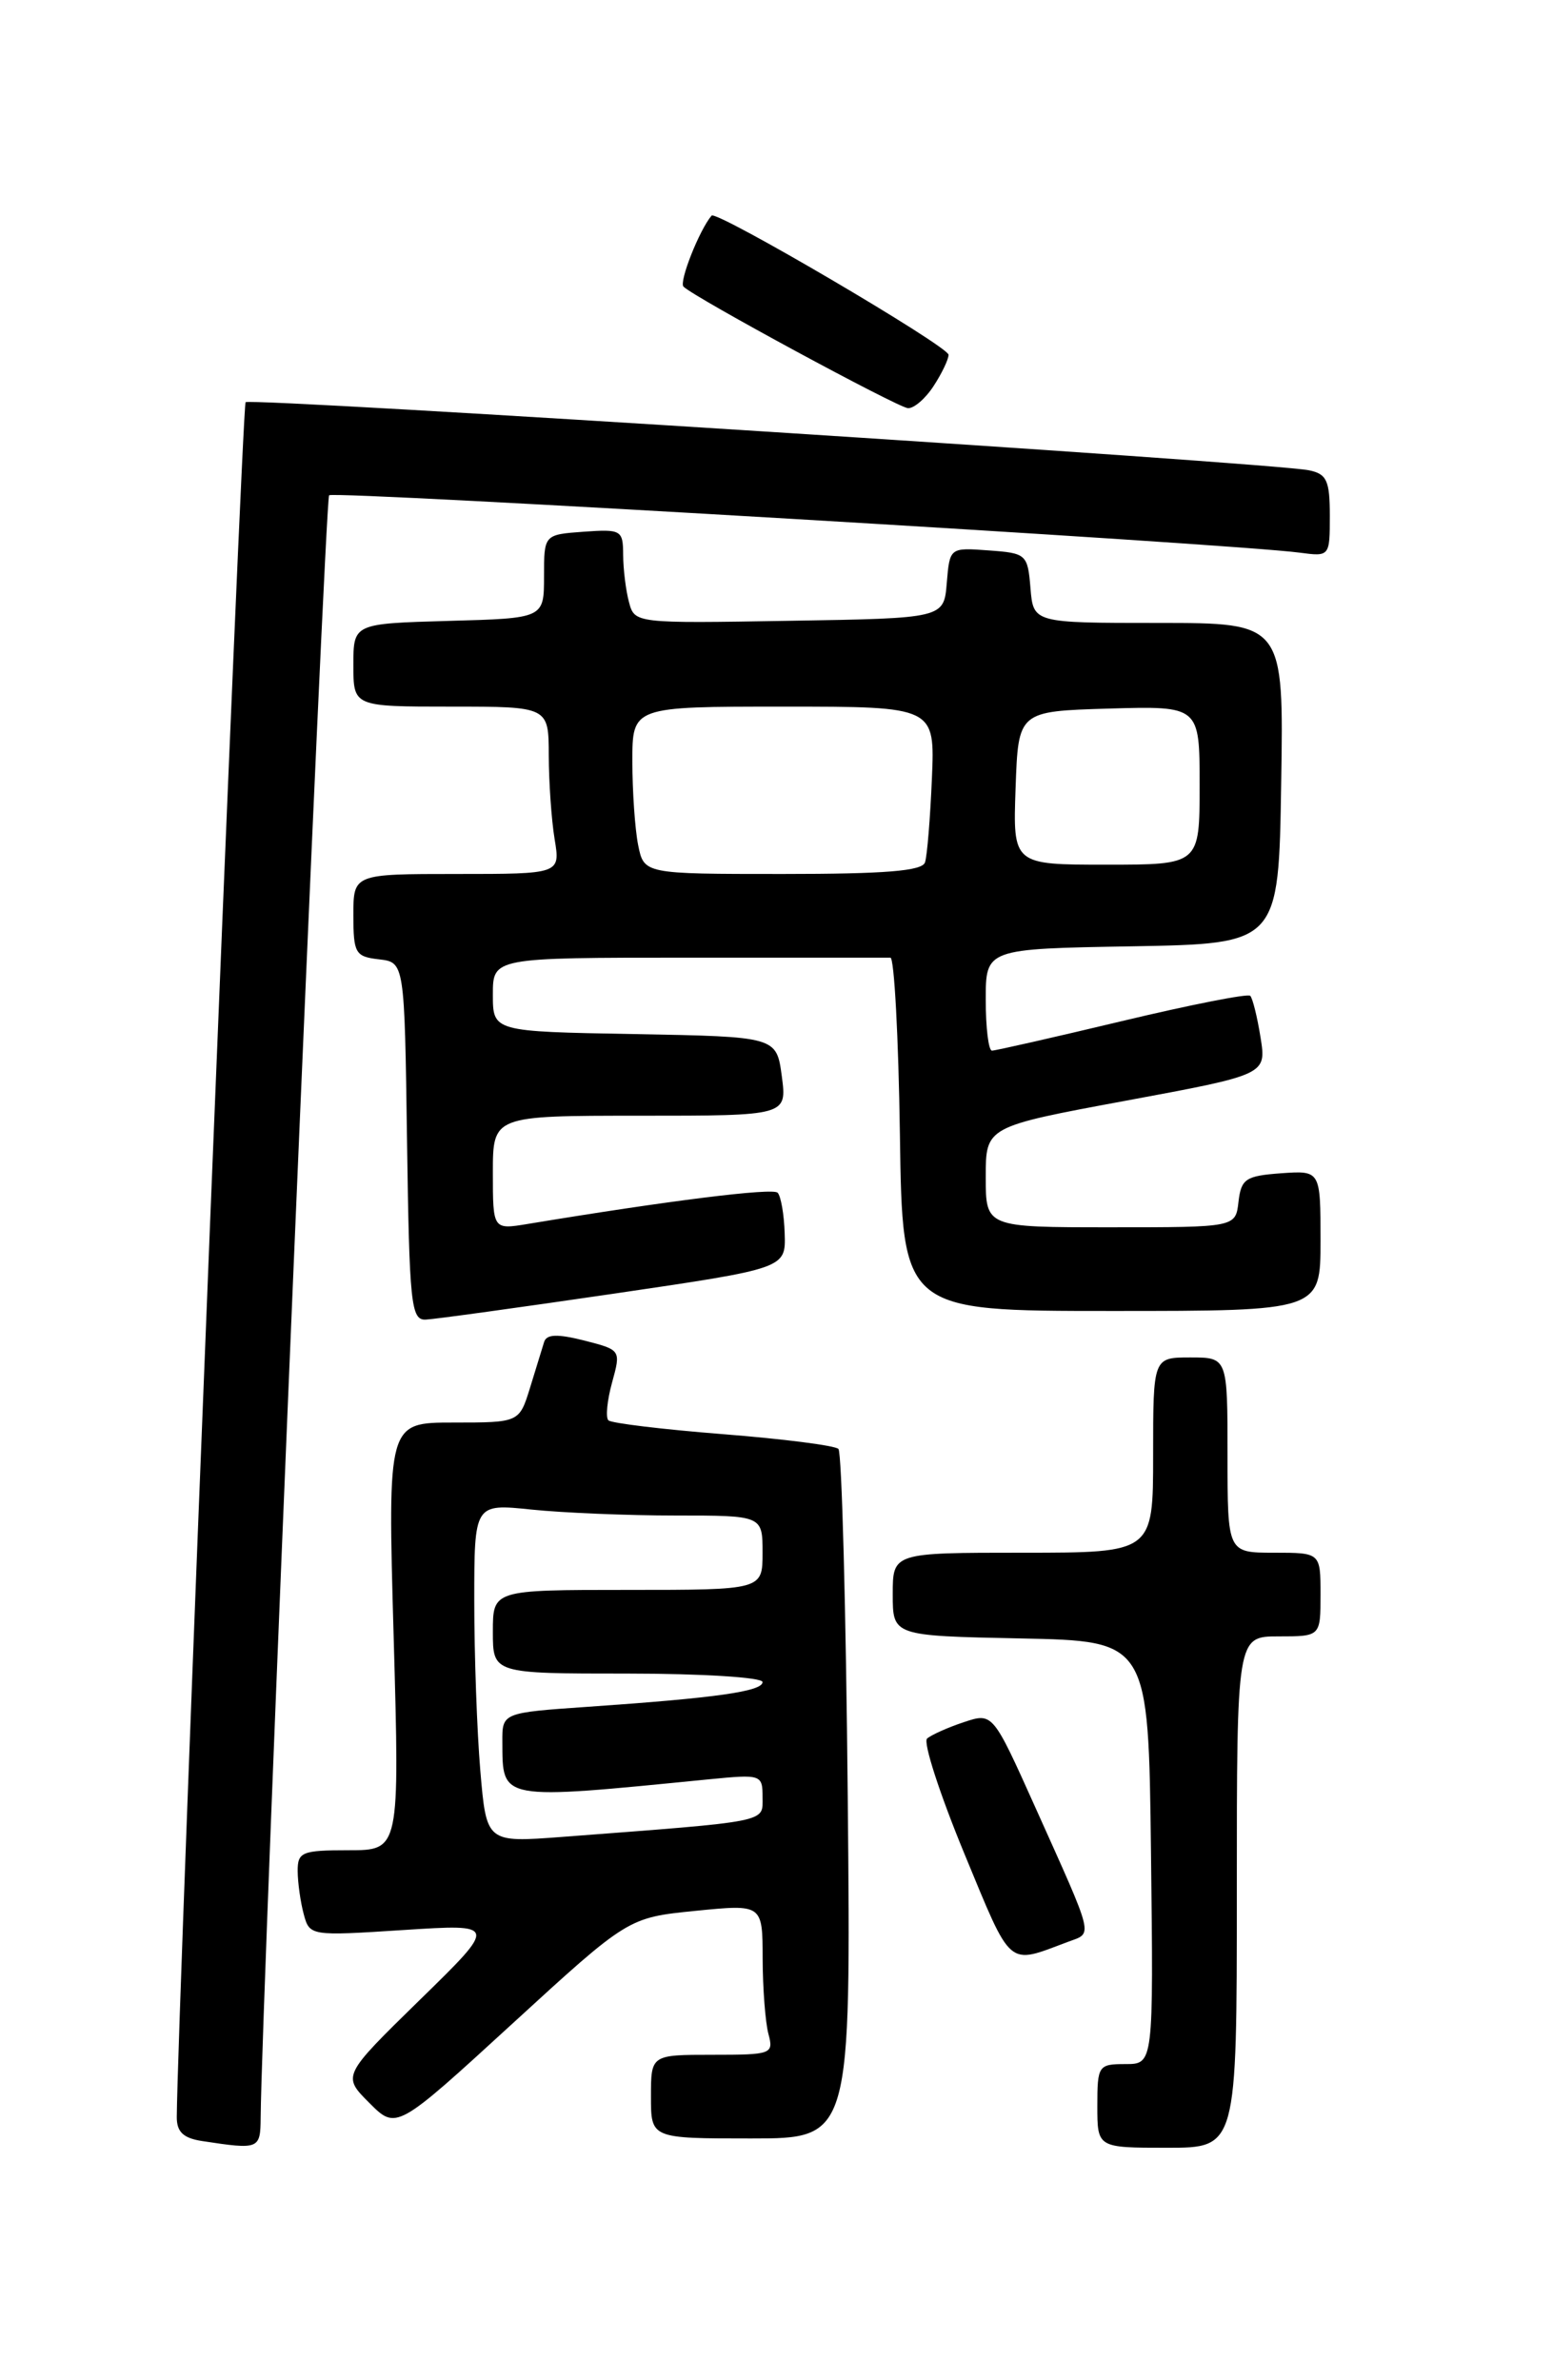 <?xml version="1.0" encoding="UTF-8" standalone="no"?>
<!DOCTYPE svg PUBLIC "-//W3C//DTD SVG 1.1//EN" "http://www.w3.org/Graphics/SVG/1.1/DTD/svg11.dtd" >
<svg xmlns="http://www.w3.org/2000/svg" xmlns:xlink="http://www.w3.org/1999/xlink" version="1.1" viewBox="0 0 167 256">
 <g >
 <path fill="currentColor"
d=" M 28.03 227.75 C 28.13 215.25 34.95 53.72 35.39 53.27 C 35.91 52.76 132.38 58.46 139.75 59.44 C 142.99 59.87 143.00 59.86 143.00 55.46 C 143.00 51.68 142.67 50.97 140.75 50.58 C 136.75 49.76 26.93 42.73 26.41 43.26 C 26.02 43.64 19.08 216.84 19.01 227.68 C 19.00 229.30 19.71 229.97 21.75 230.28 C 27.88 231.21 28.00 231.17 28.03 227.75 Z  M 133.00 203.50 C 133.00 176.00 133.00 176.00 137.50 176.00 C 142.00 176.00 142.00 176.00 142.00 171.50 C 142.00 167.00 142.00 167.00 137.00 167.00 C 132.00 167.00 132.00 167.00 132.00 156.50 C 132.00 146.00 132.00 146.00 128.00 146.00 C 124.00 146.00 124.00 146.00 124.00 156.50 C 124.00 167.00 124.00 167.00 110.00 167.00 C 96.00 167.00 96.00 167.00 96.00 171.47 C 96.00 175.94 96.00 175.94 109.75 176.22 C 123.50 176.50 123.50 176.50 123.77 199.25 C 124.04 222.00 124.04 222.00 121.02 222.00 C 118.11 222.00 118.00 222.16 118.00 226.50 C 118.00 231.00 118.00 231.00 125.50 231.00 C 133.00 231.00 133.00 231.00 133.00 203.50 Z  M 91.16 193.25 C 90.97 173.04 90.52 156.20 90.16 155.84 C 89.80 155.47 84.21 154.76 77.75 154.25 C 71.28 153.74 65.73 153.07 65.42 152.76 C 65.11 152.44 65.29 150.61 65.82 148.69 C 66.78 145.20 66.77 145.19 62.83 144.18 C 59.93 143.45 58.77 143.49 58.51 144.34 C 58.31 144.98 57.63 147.19 57.00 149.25 C 55.84 153.00 55.84 153.00 48.76 153.00 C 41.68 153.00 41.68 153.00 42.33 176.00 C 42.98 199.00 42.98 199.00 37.49 199.00 C 32.46 199.00 32.00 199.19 32.01 201.25 C 32.02 202.49 32.31 204.57 32.66 205.87 C 33.29 208.22 33.37 208.23 43.40 207.58 C 53.50 206.93 53.50 206.93 45.15 215.09 C 36.80 223.26 36.80 223.26 39.71 226.17 C 42.62 229.09 42.62 229.09 55.08 217.67 C 67.54 206.25 67.54 206.25 74.77 205.52 C 82.00 204.80 82.00 204.80 82.01 210.65 C 82.02 213.87 82.30 217.51 82.63 218.75 C 83.21 220.92 82.99 221.00 76.62 221.00 C 70.00 221.00 70.00 221.00 70.00 225.50 C 70.00 230.00 70.00 230.00 80.75 230.00 C 91.51 230.00 91.51 230.00 91.16 193.25 Z  M 114.85 208.85 C 117.55 207.84 117.76 208.71 111.31 194.34 C 106.75 184.19 106.75 184.19 103.63 185.23 C 101.91 185.80 100.14 186.60 99.69 186.99 C 99.25 187.39 101.05 192.94 103.69 199.34 C 108.87 211.85 108.25 211.32 114.85 208.85 Z  M 66.00 139.14 C 84.50 136.42 84.50 136.42 84.38 132.68 C 84.32 130.62 83.97 128.64 83.62 128.28 C 83.07 127.74 71.91 129.13 56.75 131.64 C 53.00 132.26 53.00 132.26 53.00 126.13 C 53.00 120.00 53.00 120.00 68.82 120.00 C 84.63 120.00 84.63 120.00 84.07 115.75 C 83.50 111.50 83.50 111.50 68.25 111.22 C 53.00 110.95 53.00 110.95 53.00 106.97 C 53.00 103.00 53.00 103.00 74.00 103.00 C 85.55 103.00 95.34 103.00 95.75 103.00 C 96.16 103.00 96.62 111.55 96.77 122.00 C 97.04 141.00 97.04 141.00 119.52 141.00 C 142.00 141.00 142.00 141.00 142.00 133.44 C 142.00 125.89 142.00 125.89 137.75 126.19 C 133.95 126.47 133.47 126.79 133.18 129.25 C 132.87 132.00 132.87 132.00 119.43 132.00 C 106.00 132.00 106.00 132.00 106.00 126.59 C 106.00 121.18 106.00 121.18 121.09 118.38 C 136.19 115.58 136.19 115.58 135.55 111.58 C 135.20 109.38 134.70 107.36 134.44 107.10 C 134.18 106.85 127.98 108.07 120.66 109.82 C 113.34 111.57 107.04 113.00 106.67 113.00 C 106.30 113.00 106.00 110.54 106.00 107.53 C 106.00 102.05 106.00 102.05 121.75 101.78 C 137.50 101.50 137.50 101.50 137.77 84.25 C 138.05 67.00 138.05 67.00 124.58 67.00 C 111.12 67.00 111.12 67.00 110.81 63.25 C 110.51 59.62 110.37 59.49 106.31 59.20 C 102.13 58.89 102.13 58.89 101.81 62.70 C 101.50 66.50 101.50 66.50 84.87 66.77 C 68.32 67.05 68.24 67.04 67.64 64.77 C 67.30 63.52 67.02 61.24 67.01 59.69 C 67.00 57.01 66.81 56.90 62.75 57.19 C 58.50 57.50 58.50 57.50 58.50 62.00 C 58.50 66.50 58.50 66.50 48.25 66.78 C 38.00 67.07 38.00 67.07 38.00 71.53 C 38.00 76.00 38.00 76.00 48.50 76.00 C 59.00 76.00 59.00 76.00 59.01 81.25 C 59.02 84.14 59.30 88.19 59.64 90.25 C 60.26 94.00 60.26 94.00 49.13 94.00 C 38.00 94.00 38.00 94.00 38.00 98.43 C 38.00 102.53 38.21 102.89 40.75 103.18 C 43.50 103.50 43.50 103.50 43.77 122.75 C 44.02 140.25 44.20 141.99 45.77 141.93 C 46.72 141.89 55.83 140.63 66.00 139.14 Z  M 100.38 41.54 C 101.27 40.18 102.00 38.66 102.00 38.16 C 102.00 37.25 77.04 22.59 76.52 23.19 C 75.21 24.72 72.99 30.33 73.50 30.83 C 74.65 31.99 96.46 43.79 97.63 43.90 C 98.26 43.95 99.50 42.89 100.38 41.54 Z  M 51.65 190.44 C 51.29 186.18 51.00 177.98 51.00 172.21 C 51.00 161.72 51.00 161.72 57.15 162.36 C 60.53 162.71 67.50 163.00 72.65 163.00 C 82.00 163.00 82.00 163.00 82.00 167.00 C 82.00 171.00 82.00 171.00 67.50 171.00 C 53.00 171.00 53.00 171.00 53.00 175.50 C 53.00 180.00 53.00 180.00 67.50 180.00 C 75.50 180.00 82.00 180.41 82.00 180.91 C 82.00 181.91 77.05 182.62 63.25 183.57 C 54.00 184.21 54.00 184.21 54.02 187.36 C 54.05 193.69 53.61 193.61 76.25 191.37 C 81.87 190.82 82.00 190.86 82.00 193.30 C 82.00 196.04 82.96 195.85 60.40 197.57 C 52.31 198.18 52.31 198.18 51.65 190.44 Z  M 68.62 90.88 C 68.28 89.16 68.00 85.11 68.00 81.88 C 68.00 76.00 68.00 76.00 84.27 76.00 C 100.54 76.00 100.54 76.00 100.21 83.75 C 100.03 88.01 99.70 92.06 99.47 92.75 C 99.17 93.68 95.20 94.00 84.16 94.00 C 69.25 94.00 69.25 94.00 68.62 90.88 Z  M 109.21 84.75 C 109.50 76.50 109.50 76.50 119.25 76.21 C 129.00 75.93 129.00 75.93 129.00 84.46 C 129.00 93.00 129.00 93.00 118.96 93.00 C 108.92 93.00 108.92 93.00 109.21 84.75 Z "/>
</g>
</svg>